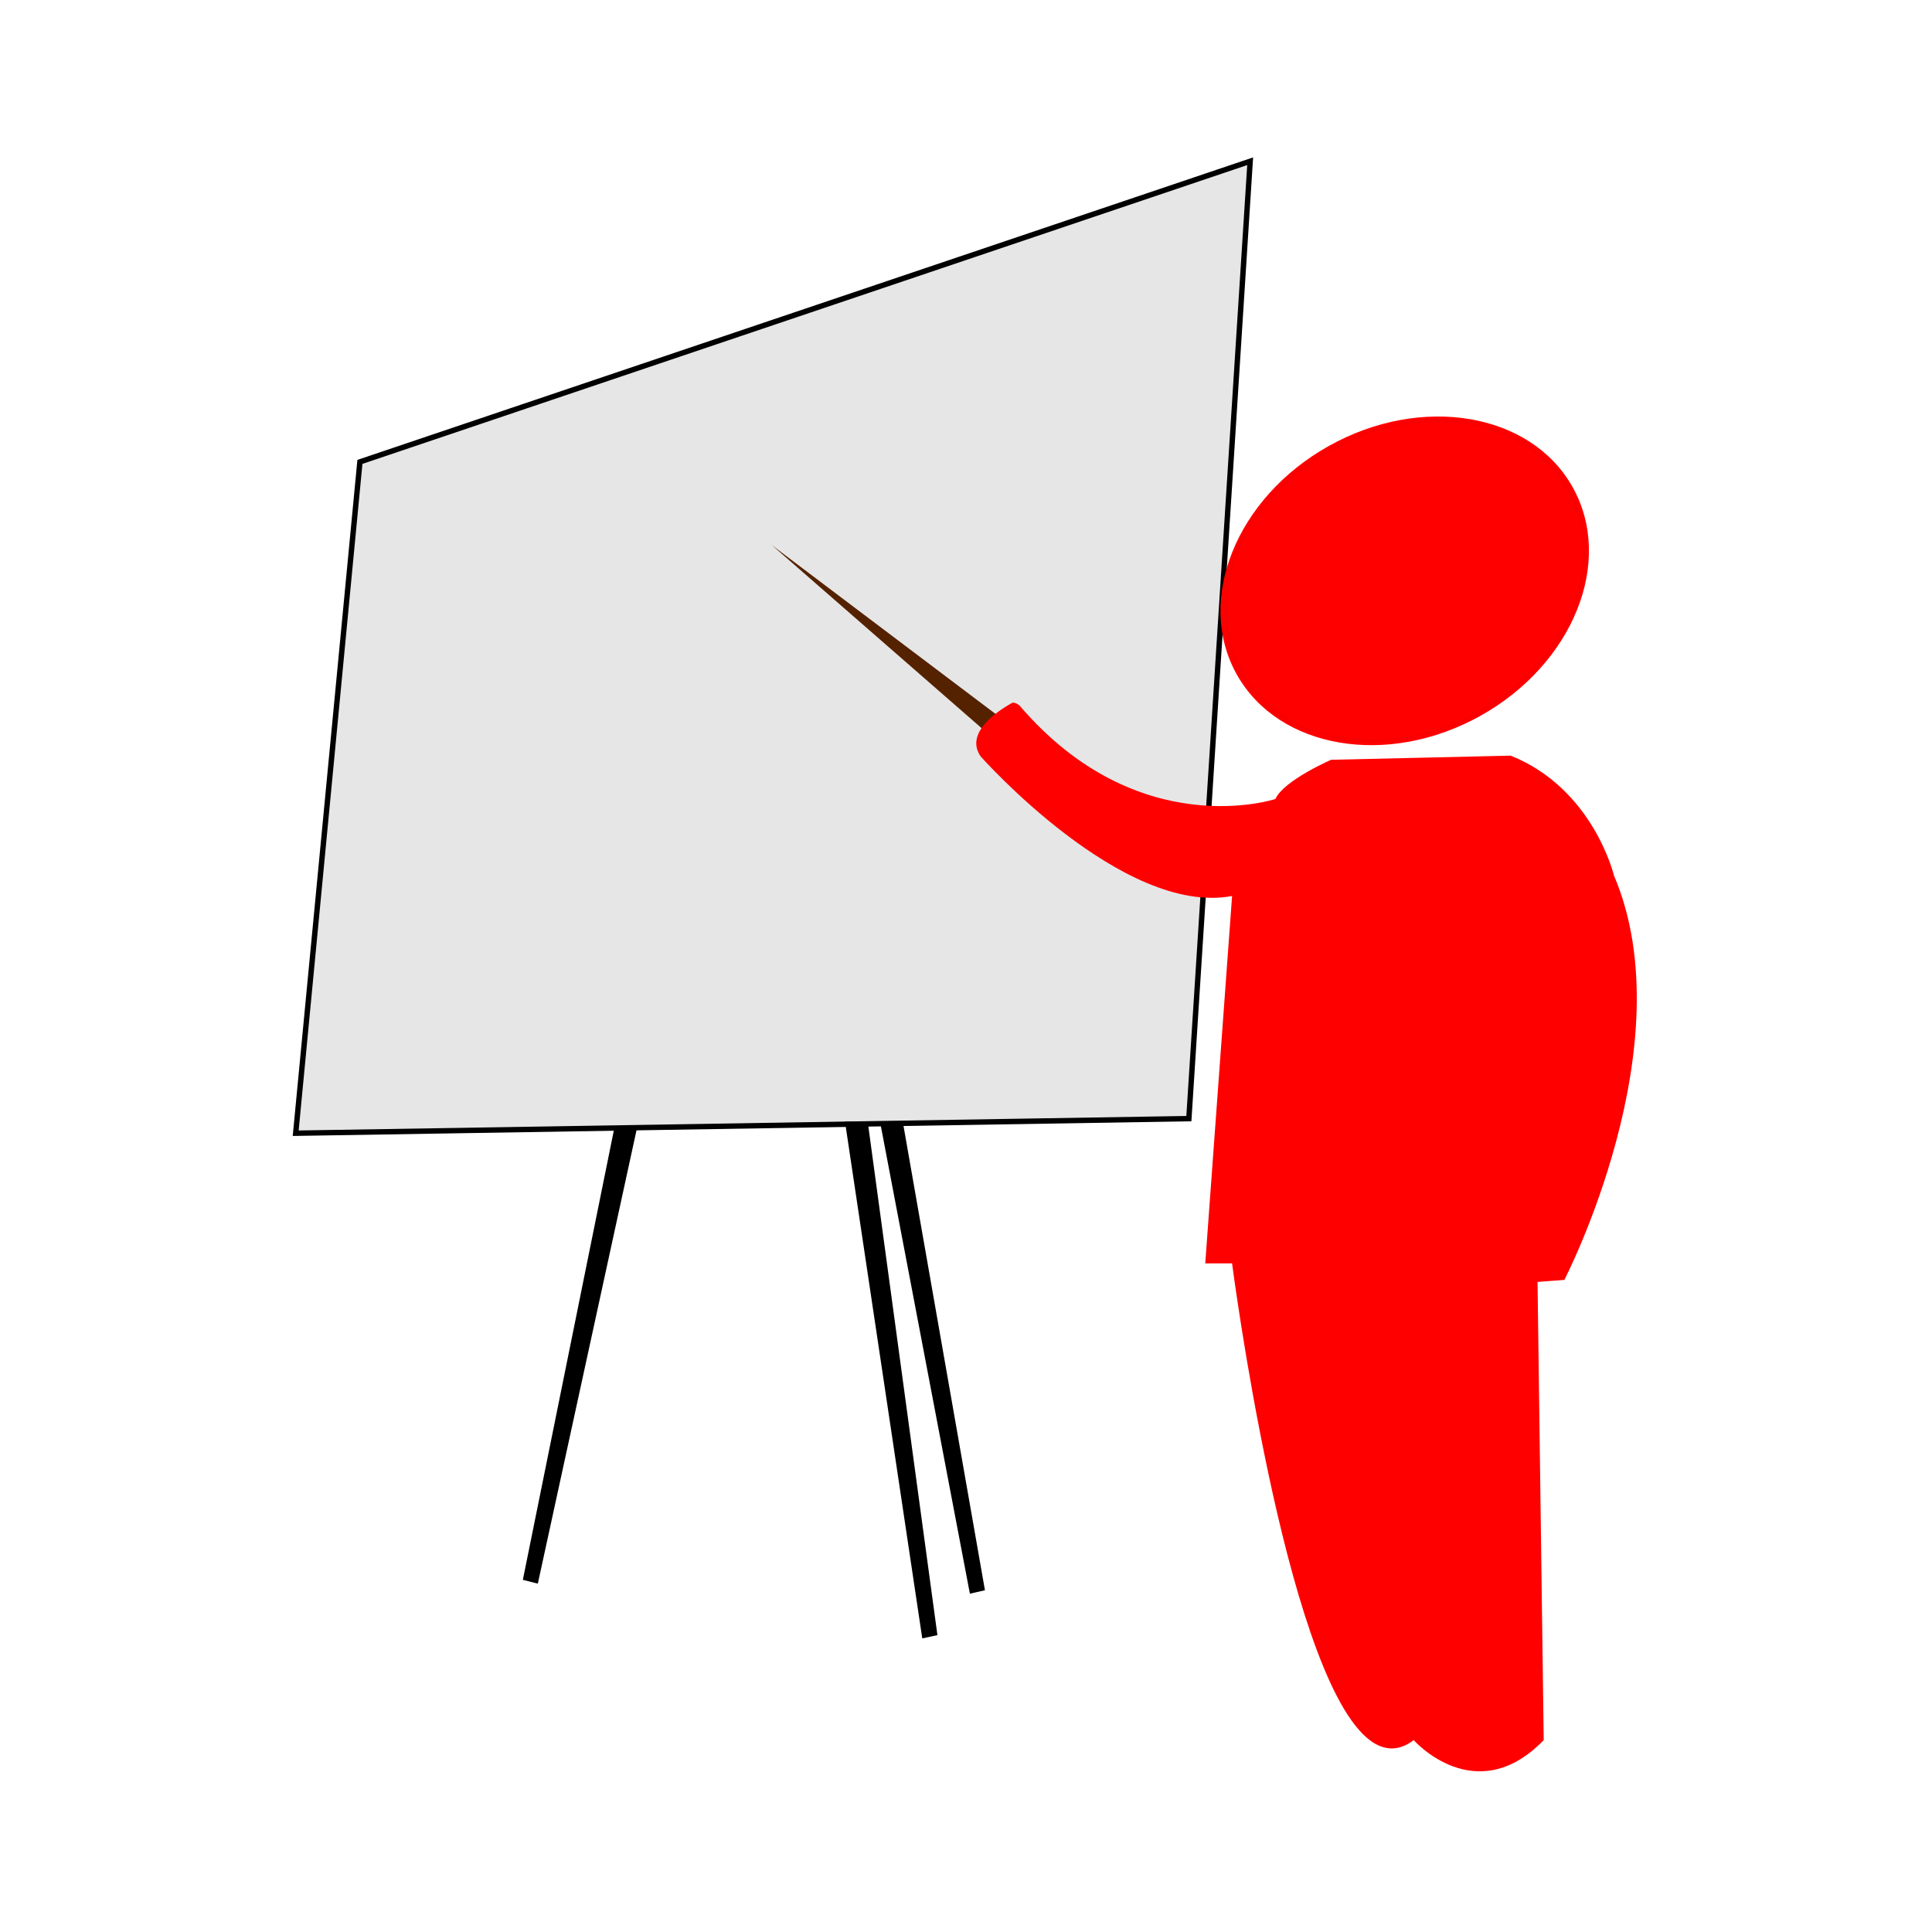 <svg:svg xmlns:dc="http://purl.org/dc/elements/1.1/" xmlns:ns1="http://sodipodi.sourceforge.net/DTD/sodipodi-0.dtd" xmlns:ns2="http://www.inkscape.org/namespaces/inkscape" xmlns:ns4="http://creativecommons.org/ns#" xmlns:rdf="http://www.w3.org/1999/02/22-rdf-syntax-ns#" xmlns:svg="http://www.w3.org/2000/svg" height="702.621" id="svg2" version="1.1" viewBox="29.612 124.731 702.621 702.621" width="702.621" ns1:docname="Nuovo documento 1" ns2:version="0.48.4 r9939">
  <svg:defs id="defs4">
    <svg:radialGradient cx="491.49" cy="485.59" gradientUnits="userSpaceOnUse" id="radialGradient3957" r="14.623" ns2:collect="always">
      <svg:stop id="stop3818" offset="0" style="stop-color:#ff0000;stop-opacity:0" />
      <svg:stop id="stop3824" offset=".5" style="stop-color:#7f0000;stop-opacity:.498" />
      <svg:stop id="stop3820" offset="1" style="stop-color:#000000;stop-opacity:0" />
    </svg:radialGradient>
  </svg:defs>
  <ns1:namedview bordercolor="#666666" borderopacity="1.0" id="base" pagecolor="#ffffff" showgrid="false" showguides="true" ns2:current-layer="layer1" ns2:cx="515.86157" ns2:cy="555.00255" ns2:document-units="px" ns2:guide-bbox="true" ns2:pageopacity="0.0" ns2:pageshadow="2" ns2:window-height="962" ns2:window-maximized="1" ns2:window-width="1280" ns2:window-x="-8" ns2:window-y="-8" ns2:zoom="0.5" />
  <svg:g id="layer1" ns2:groupmode="layer" ns2:label="Livello 1">
    <svg:g id="g3946" transform="matrix(3.92 0 0 3.92 -1392.8 -1561)">
      <svg:g id="g3804" transform="translate(-.999 1.645)">
        <svg:path d="m421.22 531.23-8.854 43.726 1.389 0.354 9.571-43.97z" id="path3766" style="fill:#000000" ns2:connector-curvature="0" />
        <svg:path d="m447.53 531.98 7.707 43.943-1.397 0.318-8.417-44.205z" id="path3766-1" style="fill:#000000" ns2:connector-curvature="0" />
        <svg:path d="m397.25 471.24 82.592-27.892-5.687 88.82-82.863 1.354z" id="path2996" style="stroke:#000000;stroke-width:.5;fill:#e6e6e6" ns2:connector-curvature="0" />
        <svg:path d="m444.36 532.45 6.468 47.637-1.406 0.301-7.17-47.942z" id="path3766-1-7" style="fill:#000000" ns2:connector-curvature="0" />
      </svg:g>
      <svg:g id="g3857">
        <svg:path d="m506.11 485.59c0 8.076-6.547 14.623-14.623 14.623-8.076 0-14.623-6.547-14.623-14.623 0-8.076 6.547-14.623 14.623-14.623 8.076 0 14.623 6.547 14.623 14.623z" id="path3814" style="stroke:url(#radialGradient3957);fill:#ff0000" transform="matrix(1.065 -.595 .481 .856 -263.82 360.69)" ns1:cx="491.48843" ns1:cy="485.59344" ns1:rx="14.622796" ns1:ry="14.622796" ns1:type="arc" />
        <svg:path d="m434.47 480.61 21.063 15.893-1.532 1.149z" id="path3844" style="fill:#552200" ns2:connector-curvature="0" />
        <svg:path d="m457.43 495.47s-0.439-0.358-0.712-0.205c-1.223 0.688-4.42 2.74-2.871 4.954 0 0 13.17 14.855 23.318 12.94l-2.489 34.083h2.489s4.818 37.305 12.47 43.985c1.373 1.198 2.837 1.411 4.38 0.246 0 0 5.744 6.51 12.063 0l-0.574-42.508 2.489-0.191s11.297-21.829 4.596-37.53c0 0-1.915-8.042-9.574-11.106l-16.659 0.383s-4.404 1.915-5.17 3.638c0 0-12.734 4.219-23.756-8.69z" id="path3838" style="fill:#ff0000" ns1:nodetypes="csccccsccccccccc" ns2:connector-curvature="0" />
      </svg:g>
    </svg:g>
  </svg:g>
</svg:svg>